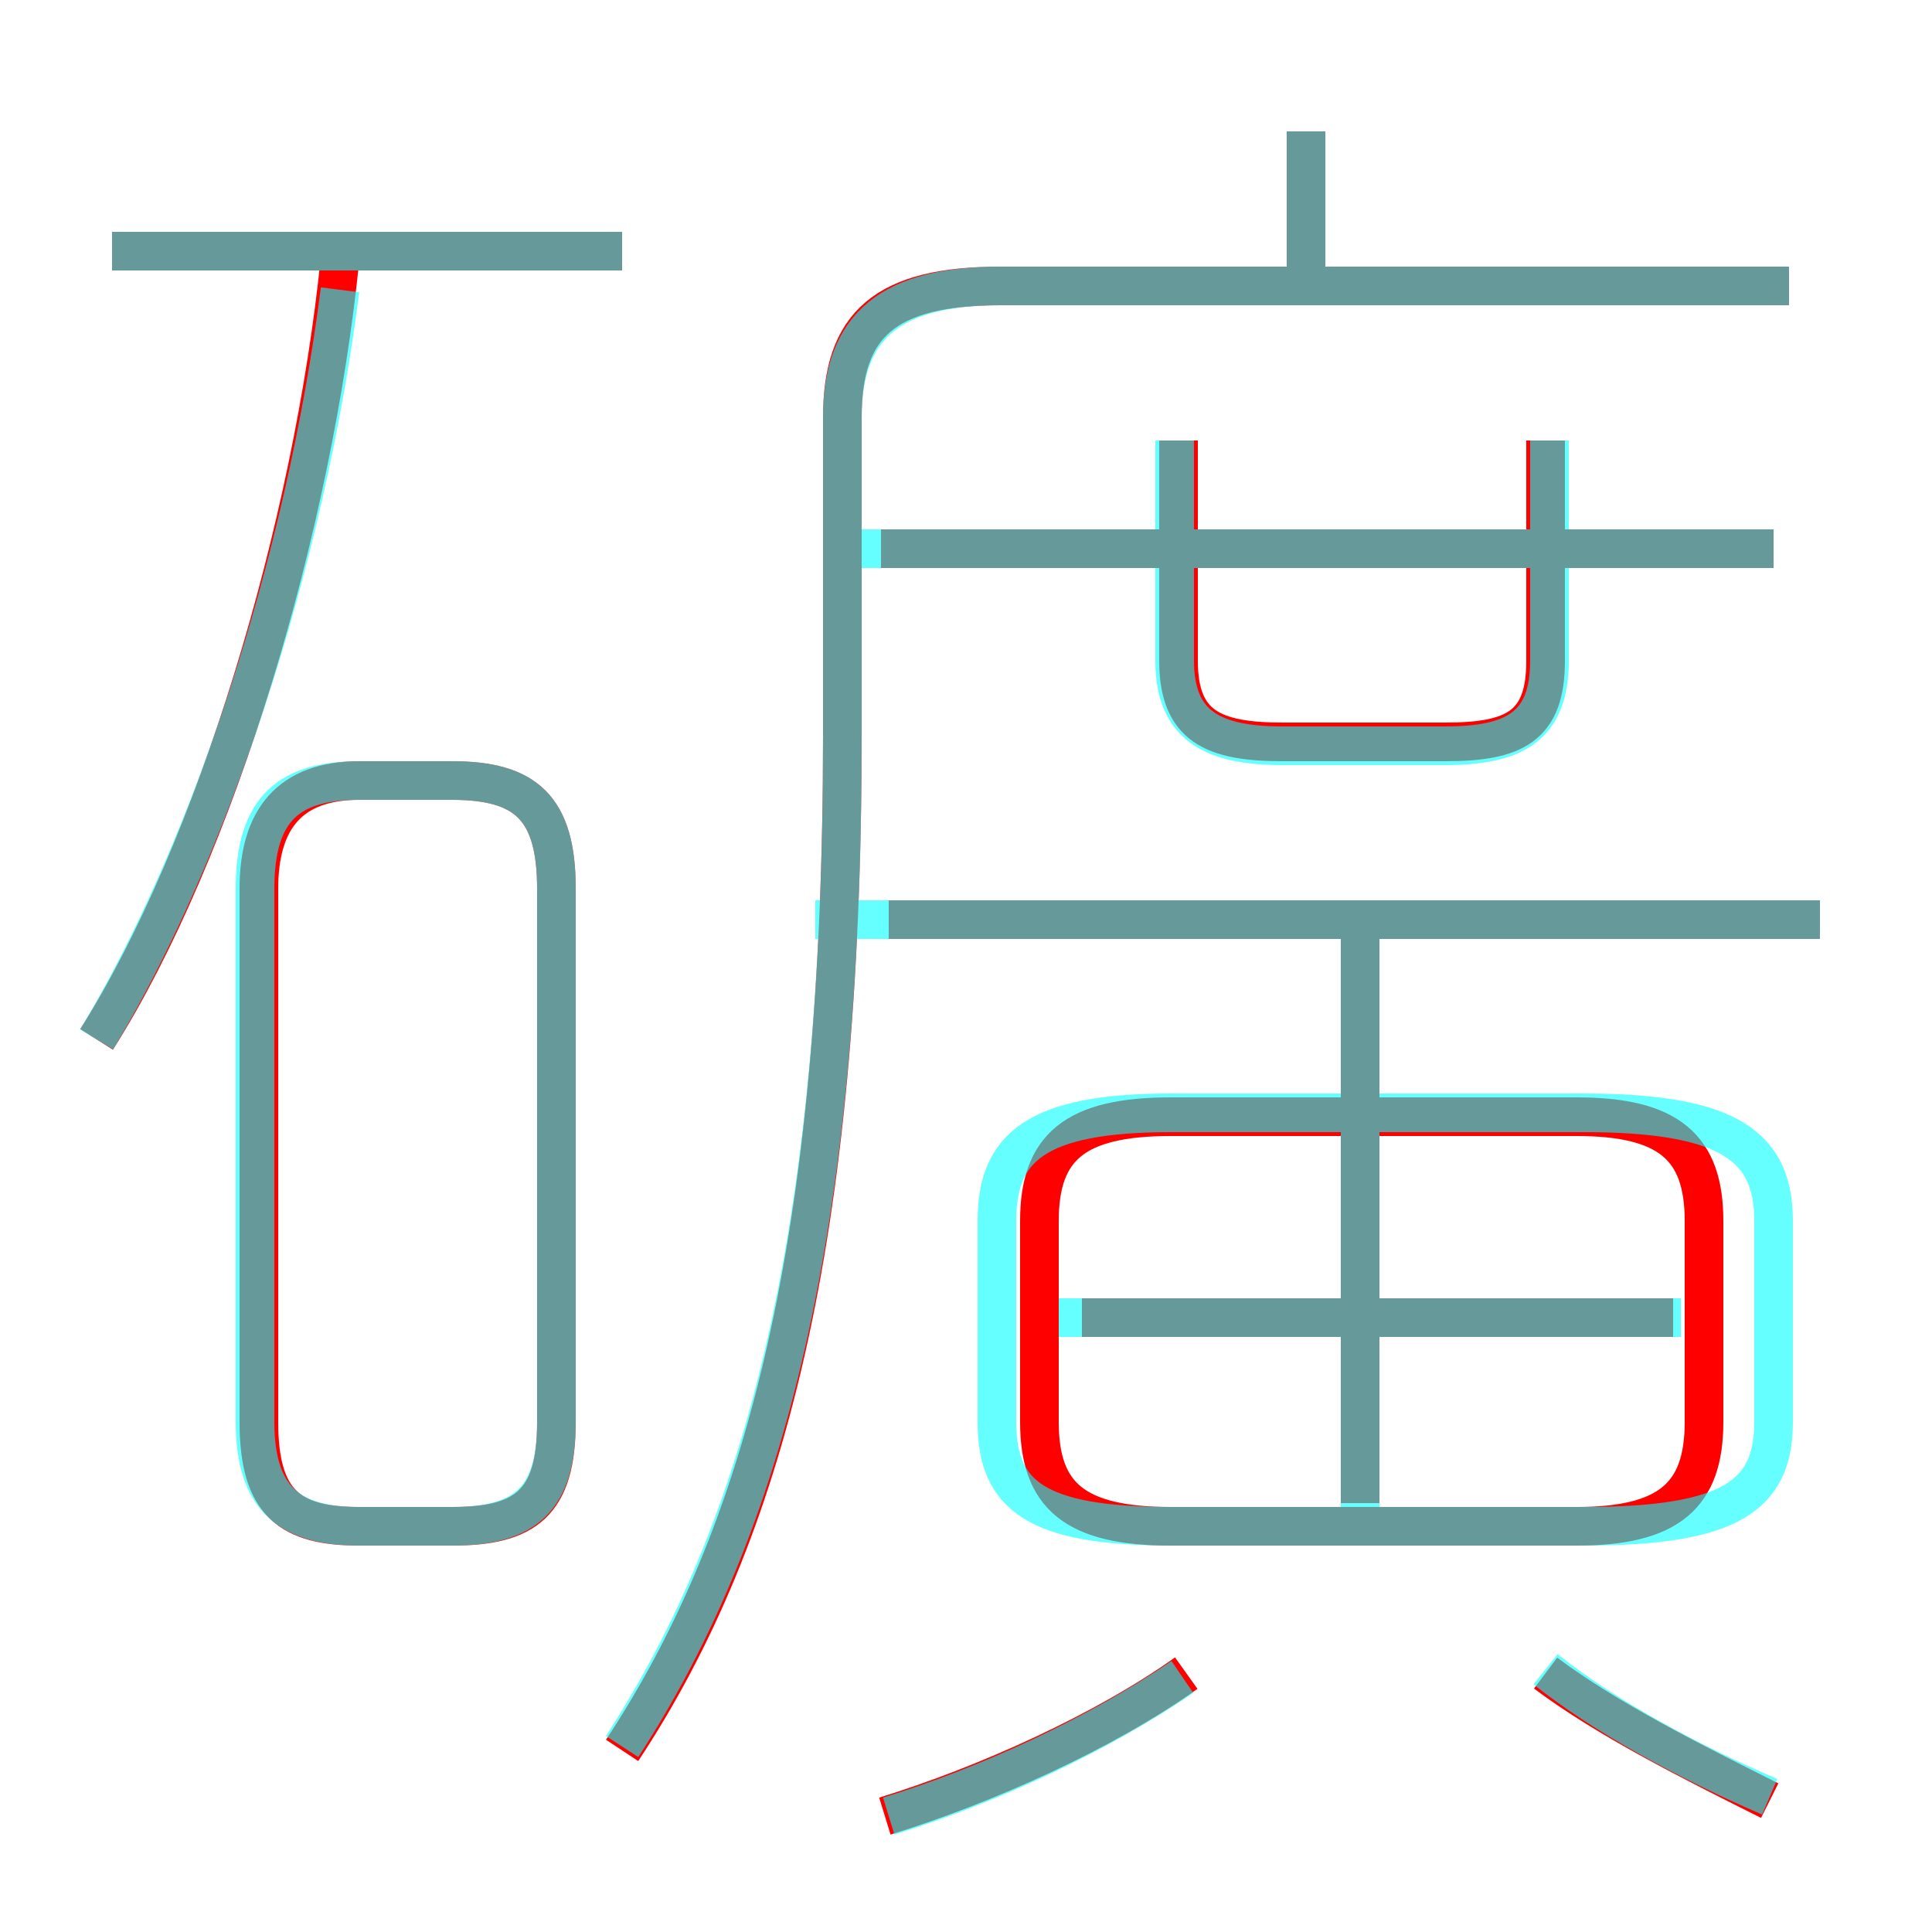 <?xml version='1.0' encoding='utf8'?>
<svg viewBox="0.0 -6.0 50.0 50.0" version="1.1" xmlns="http://www.w3.org/2000/svg">
<rect x="0.0" y="-6.0" width="50.0" height="50.0" fill="#333333" stroke="none"/>
<rect x="-1000" y="-1000" width="2000" height="2000" stroke="white" fill="white"/>
<g style="fill:none;stroke:rgba(255, 0, 0, 1);  stroke-width:1"><path d="M 16.1 1.3 C 19.8 -4.3 21.8 -11.9 21.8 -25.0 L 21.8 -33.2 C 21.8 -35.6 22.9 -36.6 25.9 -36.6 L 46.3 -36.6 M 9.3 -4.5 L 11.7 -4.5 C 13.6 -4.5 14.4 -5.1 14.4 -7.2 L 14.4 -21.0 C 14.4 -23.1 13.6 -23.8 11.7 -23.8 L 9.3 -23.8 C 7.5 -23.8 6.7 -22.8 6.7 -21.0 L 6.7 -7.2 C 6.7 -5.1 7.5 -4.5 9.3 -4.5 Z M 22.9 3.0 C 25.5 2.2 28.6 0.8 30.7 -0.7 M 2.5 -17.1 C 5.6 -22.0 8.1 -30.4 8.8 -37.3 M 45.8 2.6 C 43.8 1.6 41.6 0.5 40.0 -0.7 M 30.3 -4.5 L 40.8 -4.5 C 43.2 -4.5 44.1 -5.3 44.1 -7.2 L 44.1 -12.4 C 44.1 -14.3 43.2 -15.1 40.8 -15.1 L 30.3 -15.1 C 27.8 -15.1 26.9 -14.3 26.9 -12.4 L 26.9 -7.2 C 26.9 -5.3 27.8 -4.5 30.3 -4.5 Z M 43.3 -9.9 L 28.0 -9.9 M 16.1 -37.5 L 2.9 -37.5 M 35.2 -5.1 L 35.2 -19.8 M 47.1 -20.2 L 23.0 -20.2 M 30.5 -32.6 L 30.5 -26.9 C 30.5 -25.2 31.4 -24.8 33.2 -24.8 L 37.4 -24.8 C 39.2 -24.8 40.0 -25.2 40.0 -26.9 L 40.0 -32.6 M 45.9 -29.8 L 22.8 -29.8 M 33.8 -36.9 L 33.8 -40.6" transform="translate(0.0 38.0)" />
</g>
<g style="fill:none;stroke:rgba(0, 255, 255, 0.6);  stroke-width:1">
<path d="M 16.1 1.2 C 19.8 -4.5 21.8 -12.1 21.8 -24.9 L 21.8 -33.2 C 21.8 -35.6 23.1 -36.6 25.9 -36.6 L 46.3 -36.6 M 9.3 -4.5 L 11.7 -4.5 C 13.6 -4.5 14.4 -5.2 14.4 -7.2 L 14.4 -21.0 C 14.4 -23.1 13.6 -23.8 11.7 -23.8 L 9.3 -23.8 C 7.5 -23.8 6.6 -23.1 6.6 -21.0 L 6.6 -7.2 C 6.6 -5.2 7.5 -4.5 9.3 -4.5 Z M 23.0 3.0 C 25.6 2.2 28.4 0.9 30.6 -0.6 M 2.5 -17.1 C 5.4 -21.9 7.9 -29.4 8.8 -36.5 M 45.9 -7.2 L 45.9 -12.4 C 45.9 -14.3 44.8 -15.2 41.0 -15.2 L 30.3 -15.2 C 26.8 -15.2 25.8 -14.3 25.8 -12.4 L 25.8 -7.2 C 25.8 -5.3 26.8 -4.5 30.3 -4.5 L 41.0 -4.5 C 44.8 -4.5 45.9 -5.3 45.9 -7.2 Z M 45.8 2.5 C 43.7 1.6 41.5 0.4 40.0 -0.8 M 16.1 -37.5 L 2.9 -37.5 M 35.2 -5.0 L 35.2 -19.8 M 43.5 -9.9 L 27.4 -9.9 M 47.1 -20.2 L 21.1 -20.2 M 30.4 -32.6 L 30.4 -26.9 C 30.4 -25.2 31.4 -24.7 33.2 -24.7 L 37.4 -24.7 C 39.2 -24.7 40.1 -25.2 40.1 -26.9 L 40.1 -32.6 M 45.9 -29.8 L 22.1 -29.8 M 33.8 -36.5 L 33.8 -40.6" transform="translate(0.0 38.0)" />
</g>
</svg>